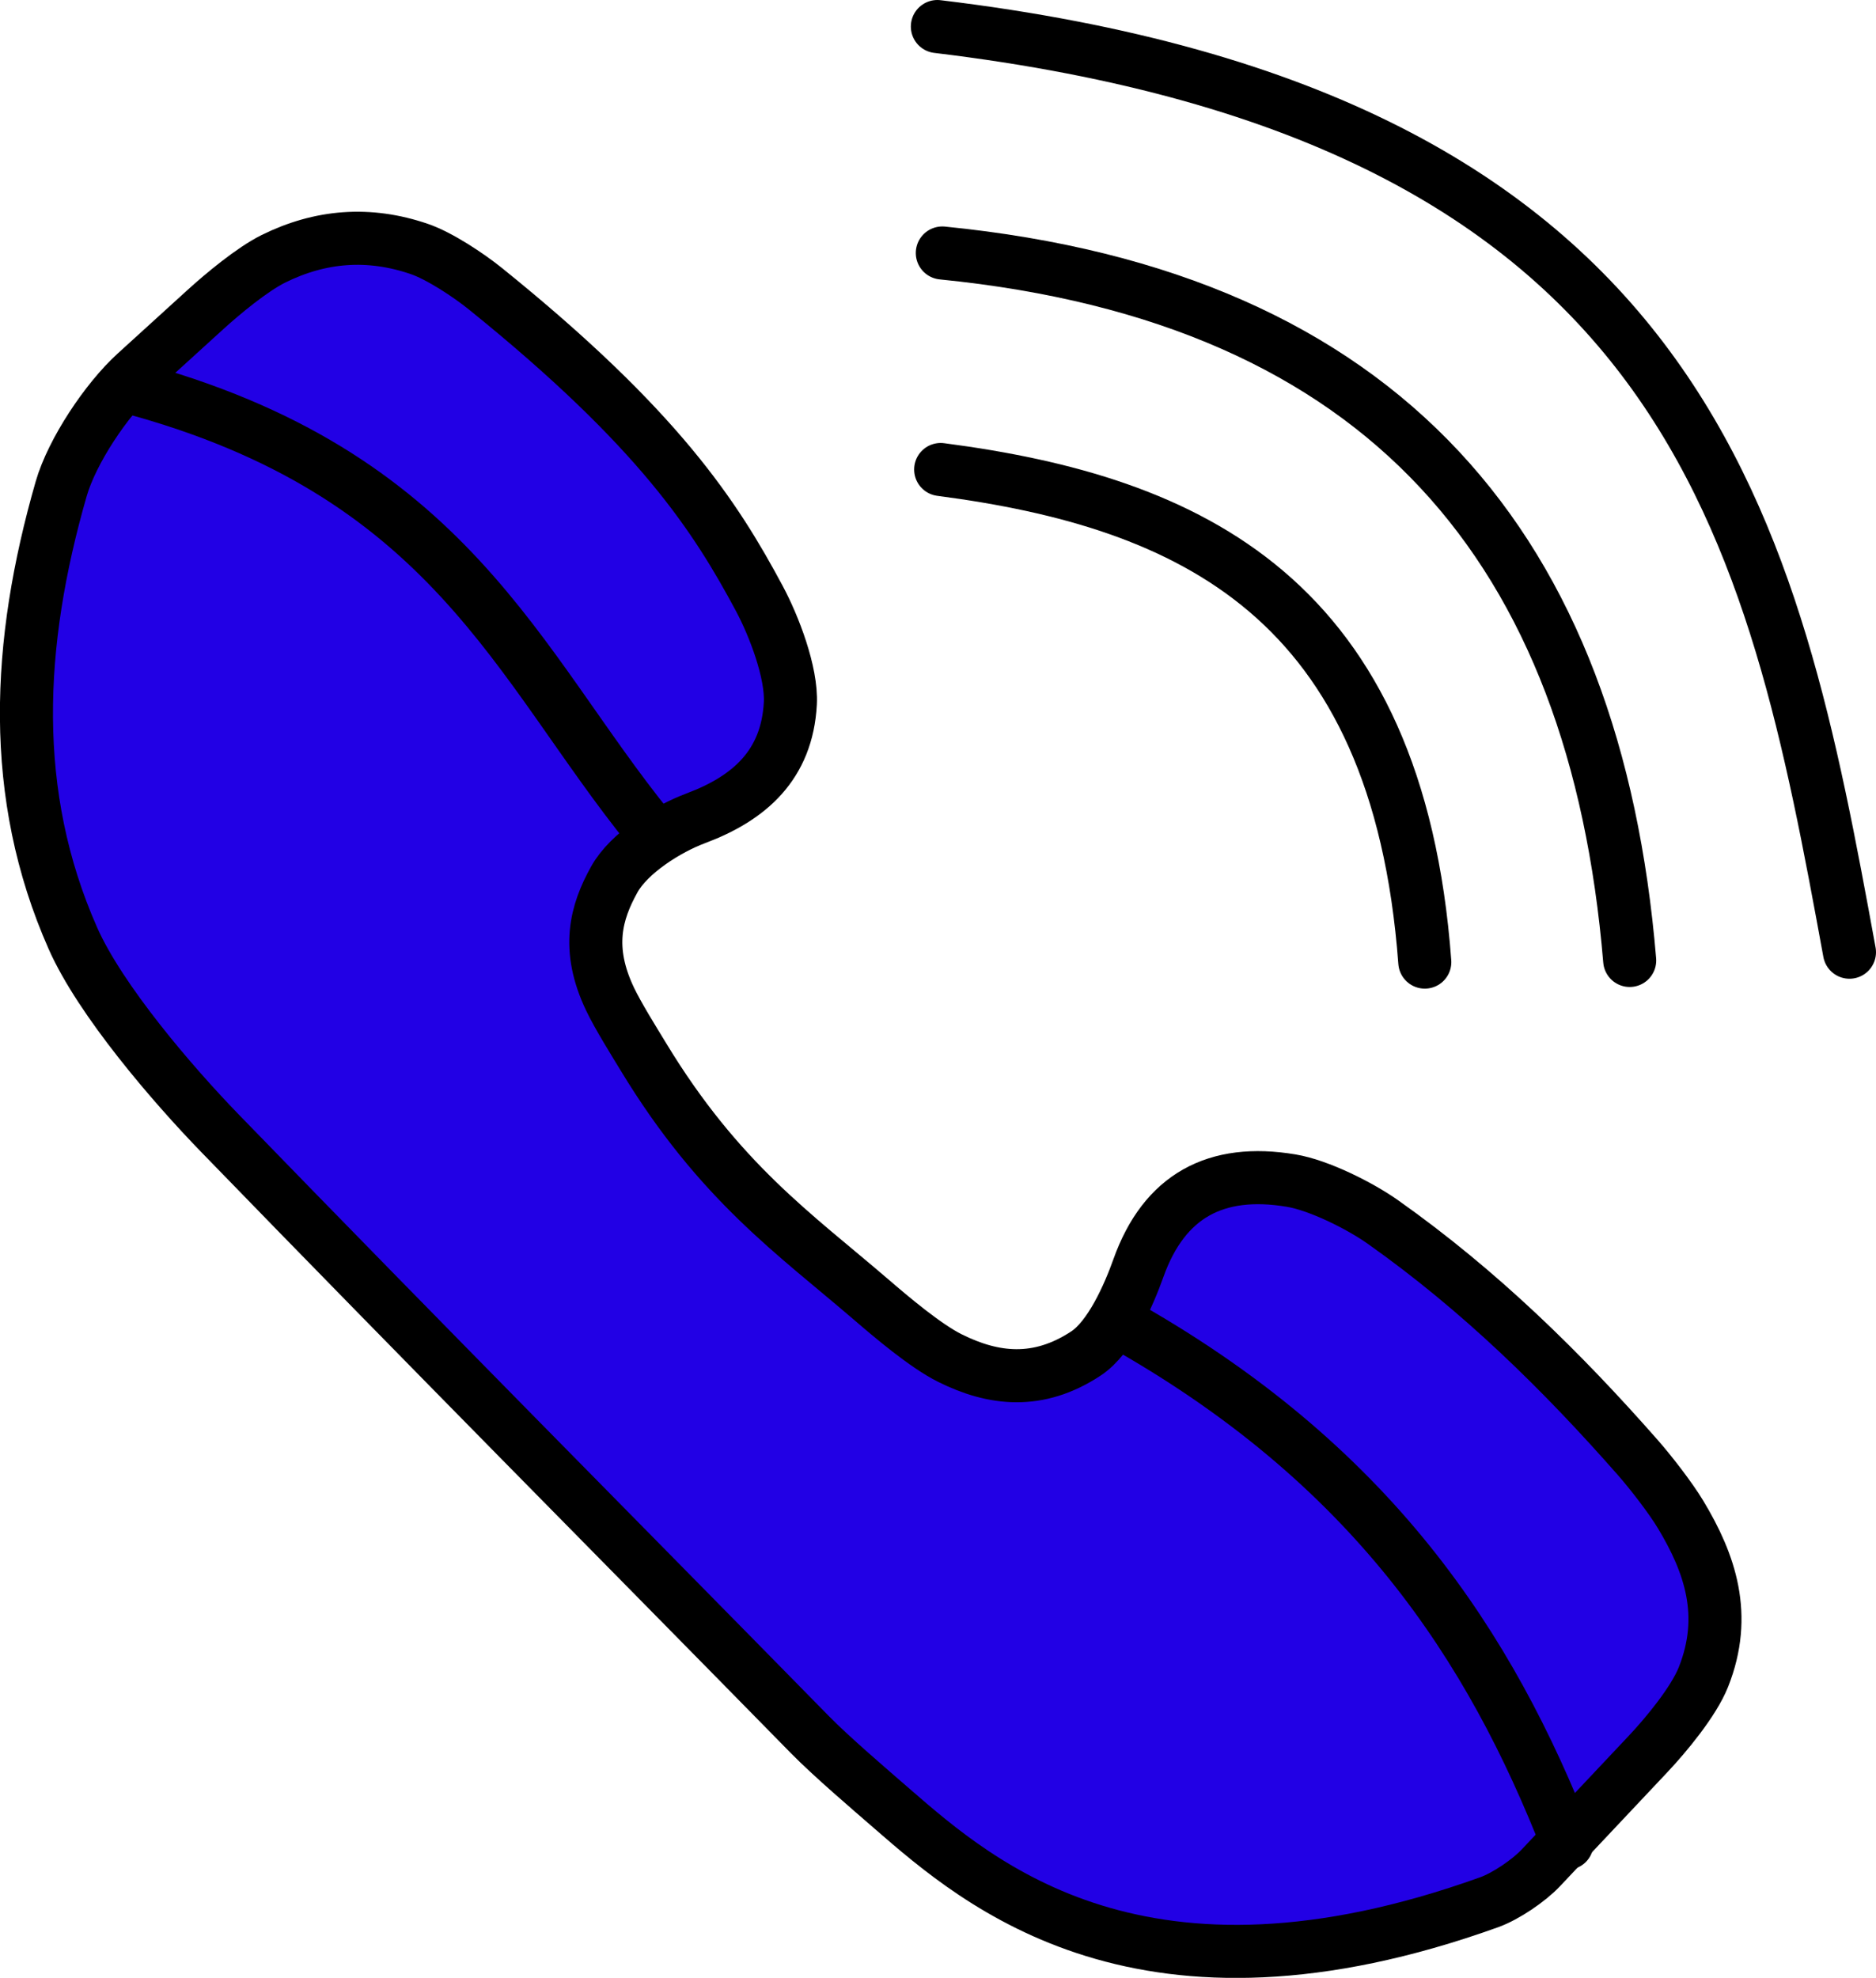 <?xml version="1.0" encoding="UTF-8" standalone="no"?>
<!-- Created with Inkscape (http://www.inkscape.org/) -->

<svg
   width="37.549mm"
   height="39.574mm"
   viewBox="0 0 37.549 39.574"
   version="1.1"
   id="svg1"
   xml:space="preserve"
   sodipodi:docname="iconos pag web.svg"
   inkscape:version="1.4.2 (f4327f4, 2025-05-13)"
   inkscape:export-filename="proyecto\images\actividades.svg"
   inkscape:export-xdpi="96"
   inkscape:export-ydpi="96"
   xmlns:inkscape="http://www.inkscape.org/namespaces/inkscape"
   xmlns:sodipodi="http://sodipodi.sourceforge.net/DTD/sodipodi-0.dtd"
   xmlns:xlink="http://www.w3.org/1999/xlink"
   xmlns="http://www.w3.org/2000/svg"
   xmlns:svg="http://www.w3.org/2000/svg"><sodipodi:namedview
     id="namedview1"
     pagecolor="#ffffff"
     bordercolor="#000000"
     borderopacity="0.25"
     inkscape:showpageshadow="2"
     inkscape:pageopacity="0.0"
     inkscape:pagecheckerboard="0"
     inkscape:deskcolor="#d1d1d1"
     inkscape:document-units="mm"
     inkscape:zoom="1"
     inkscape:cx="183.5"
     inkscape:cy="372.5"
     inkscape:window-width="1920"
     inkscape:window-height="1051"
     inkscape:window-x="-9"
     inkscape:window-y="-9"
     inkscape:window-maximized="1"
     inkscape:current-layer="layer9"
     showguides="false"><inkscape:page
       x="0"
       y="0"
       width="37.549"
       height="39.574"
       id="page2"
       margin="0"
       bleed="0" /></sodipodi:namedview><defs
     id="defs1"><inkscape:path-effect
       effect="fillet_chamfer"
       id="path-effect51"
       is_visible="true"
       lpeversion="1"
       nodesatellites_param="F,0,0,1,0,1.092,0,1 @ F,0,0,1,0,1.116,0,1 @ F,0,0,1,0,0.776,0,1 @ F,0,0,1,0,0.857,0,1 @ F,0,0,1,0,1.426,0,1 @ F,0,0,1,0,2.464,0,1 @ F,0,0,1,0,1.116,0,1 @ F,0,0,1,0,0.635,0,1 @ F,0,0,1,0,0.96,0,1 @ F,0,0,1,0,0.718,0,1 @ F,0,0,1,0,1.022,0,1 @ F,0,0,1,0,1.054,0,1 @ F,0,0,1,0,0.992,0,1 @ F,0,0,1,0,0.668,0,1"
       radius="0"
       unit="px"
       method="auto"
       mode="F"
       chamfer_steps="1"
       flexible="false"
       use_knot_distance="true"
       apply_no_radius="true"
       apply_with_radius="true"
       only_selected="false"
       hide_knots="false" /><linearGradient
       id="linearGradient20"
       inkscape:collect="always"><stop
         style="stop-color:#2200e5;stop-opacity:1;"
         offset="0"
         id="stop20" /><stop
         style="stop-color:#8d00fb;stop-opacity:1;"
         offset="0.5"
         id="stop22" /><stop
         style="stop-color:#c71585;stop-opacity:1;"
         offset="1"
         id="stop21" /></linearGradient><linearGradient
       inkscape:collect="always"
       xlink:href="#linearGradient20"
       id="linearGradient58"
       x1="131.389"
       y1="29.05"
       x2="166.239"
       y2="29.05"
       gradientUnits="userSpaceOnUse"
       gradientTransform="translate(131.389,7.142)" /></defs><g
     inkscape:groupmode="layer"
     id="layer5"
     inkscape:label="contacto"
     transform="translate(-131.389,-7.142)"><g
       id="g8"><g
         id="g4"
         inkscape:export-filename="proyecto\images\contacto.svg"
         inkscape:export-xdpi="96"
         inkscape:export-ydpi="96"><path
           style="fill:url(#linearGradient58);fill-opacity:1;stroke:#000000;stroke-width:1.062;stroke-linecap:round;stroke-dasharray:none;stroke-opacity:1"
           d="m 145.314,23.515 c 1.076,-0.401 1.828,-1.068 1.894,-2.299 0.033,-0.614 -0.328,-1.553 -0.619,-2.096 -0.88,-1.643 -2.007,-3.397 -5.487,-6.203 -0.334,-0.269 -0.914,-0.654 -1.319,-0.793 -1.015,-0.348 -1.988,-0.266 -2.923,0.197 -0.424,0.21 -1.016,0.702 -1.366,1.021 l -1.392,1.266 c -0.583,0.53 -1.271,1.56 -1.489,2.317 -0.891,3.099 -1.039,6.11 0.235,8.99 0.55,1.242 1.995,2.924 2.943,3.901 4.259,4.388 7.873,8.023 11.809,12.034 0.432,0.44 1.189,1.086 1.654,1.49 1.746,1.516 5.016,4.351 11.944,1.862 0.33,-0.119 0.789,-0.43 1.03,-0.685 l 2.147,-2.279 c 0.364,-0.386 0.915,-1.051 1.11,-1.543 0.489,-1.234 0.133,-2.269 -0.458,-3.25 -0.205,-0.34 -0.599,-0.847 -0.861,-1.145 -1.507,-1.713 -3.146,-3.328 -5.098,-4.708 -0.461,-0.326 -1.279,-0.735 -1.835,-0.828 -1.508,-0.253 -2.542,0.305 -3.058,1.75 -0.195,0.547 -0.565,1.389 -1.05,1.709 -0.957,0.631 -1.854,0.525 -2.723,0.092 -0.49,-0.244 -1.17,-0.821 -1.585,-1.178 -1.516,-1.303 -3.033,-2.349 -4.549,-4.848 -0.191,-0.314 -0.508,-0.821 -0.667,-1.154 -0.486,-1.016 -0.282,-1.741 0.084,-2.398 0.293,-0.527 1.065,-1.012 1.63,-1.222 z"
           id="path51"
           sodipodi:nodetypes="ccccccccccccccc"
           inkscape:path-effect="#path-effect51"
           inkscape:original-d="m 144.26406,23.8125 c 1.9427,-0.417717 3.35229,-1.273351 2.84427,-3.704167 -1.08781,-2.058252 -1.89745,-3.992144 -6.61458,-7.672916 -1.54602,-0.820578 -2.99596,-0.656347 -4.36563,0.330729 l -3.08146,2.801511 c -1.52494,4.357165 -1.79472,8.556072 1.03094,12.478176 5.32157,5.513047 9.53603,9.734462 14.30404,14.601693 1.50426,0.901614 4.66463,5.757251 13.41107,2.33164 l 3.24114,-3.439583 c 1.27082,-1.895594 0.54666,-3.321782 -0.39687,-4.696354 -1.84693,-2.159119 -3.8679,-4.187704 -6.41615,-5.820834 -2.40407,-0.823489 -3.8796,-0.05814 -4.29948,2.513542 -1.58737,1.700641 -2.99664,1.228357 -4.36562,0.264583 -1.87413,-1.769756 -3.74827,-2.722308 -5.6224,-6.085416 -1.24767,-1.874209 -0.33018,-2.834238 0.33073,-3.902604 z" /><path
           style="fill:none;fill-opacity:1;stroke:#000000;stroke-width:1.062;stroke-linecap:round;stroke-dasharray:none;stroke-opacity:1"
           d="m 133.962,14.883 c 6.452,1.721 7.77,5.562 10.434,8.847"
           id="path52"
           sodipodi:nodetypes="cc" /><path
           style="fill:none;fill-opacity:1;stroke:#000000;stroke-width:1.046;stroke-linecap:round;stroke-dasharray:none;stroke-opacity:1"
           d="m 153.748,33.577 c 5.112,2.847 7.476,6.524 9.012,10.451"
           id="path53"
           sodipodi:nodetypes="cc" /><path
           style="fill:none;fill-opacity:1;stroke:#000000;stroke-width:1.062;stroke-linecap:round;stroke-dasharray:none;stroke-opacity:1"
           d="m 150.217,16.536 c 4.998,0.652 9.149,2.562 9.69,9.856"
           id="path54"
           sodipodi:nodetypes="cc" /><path
           style="fill:none;fill-opacity:1;stroke:#000000;stroke-width:1.062;stroke-linecap:round;stroke-dasharray:none;stroke-opacity:1"
           d="m 150.25,12.204 c 8.884,0.883 13.073,5.956 13.758,14.155"
           id="path55"
           sodipodi:nodetypes="cc" /><path
           style="fill:none;fill-opacity:1;stroke:#000000;stroke-width:1.062;stroke-linecap:round;stroke-dasharray:none;stroke-opacity:1"
           d="M 150.151,7.673 C 165.29,9.492 166.875,17.83 168.407,26.194"
           id="path56"
           sodipodi:nodetypes="cc" /></g></g></g></svg>
